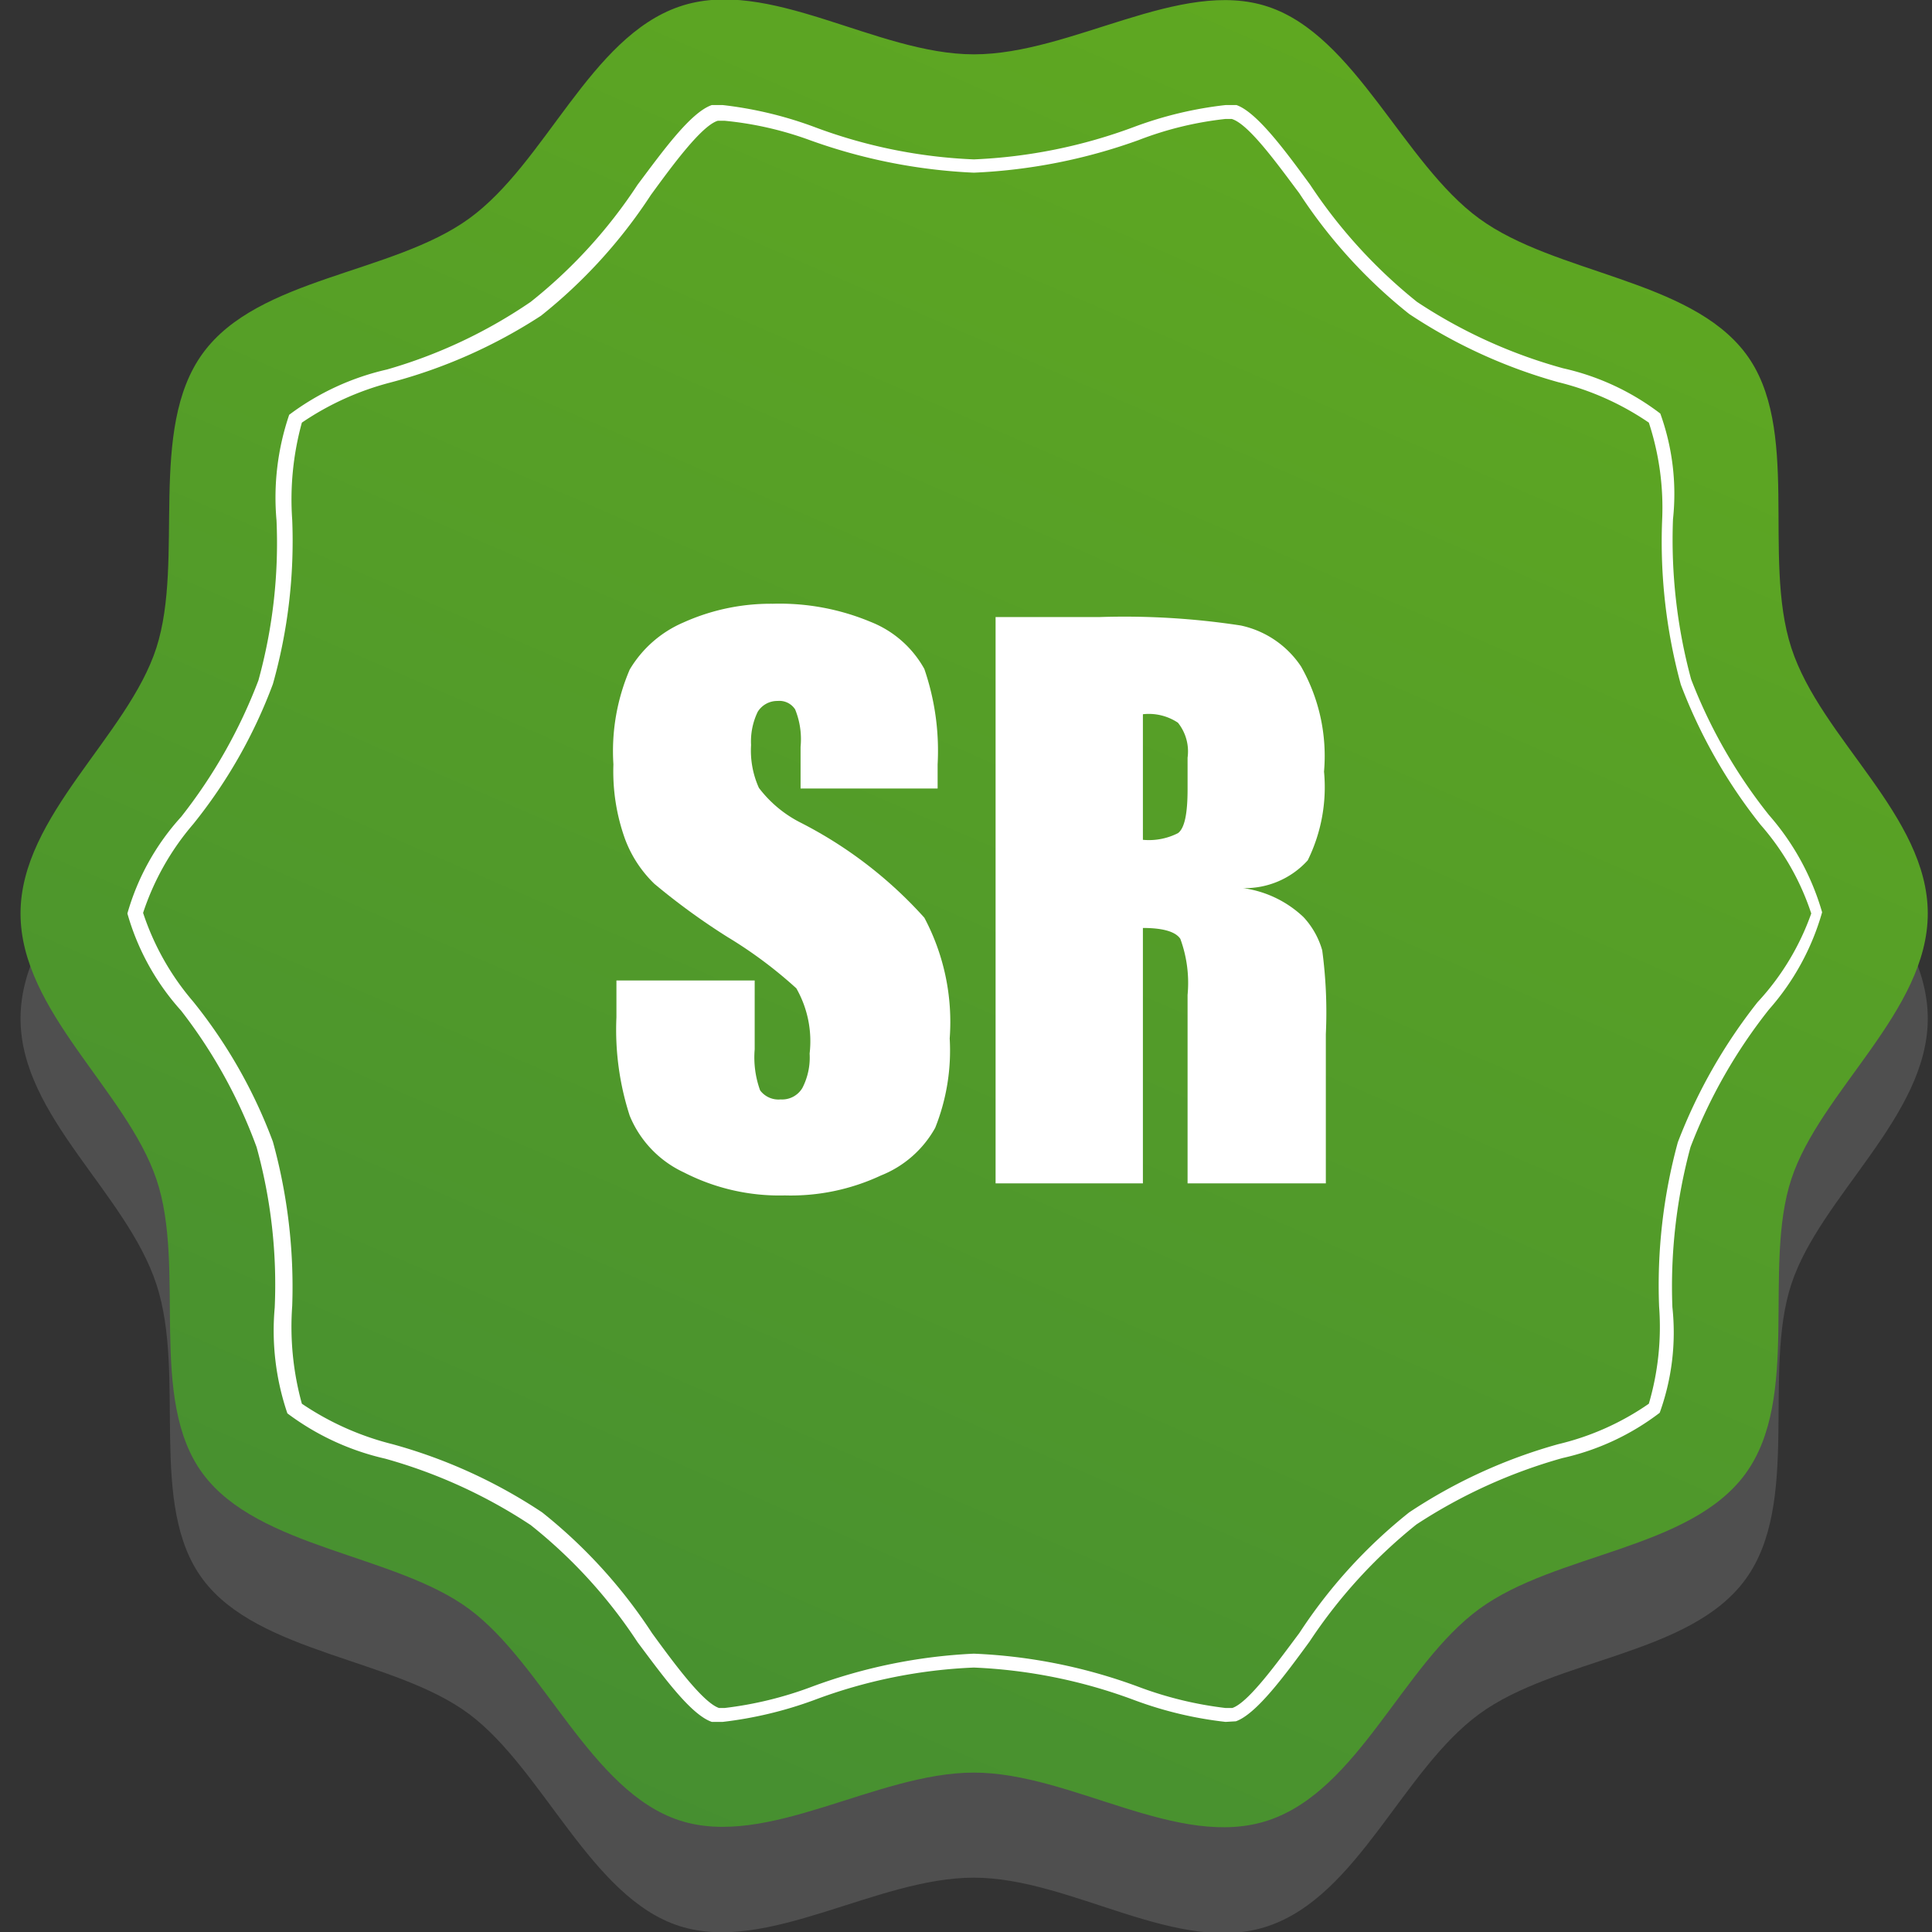 <svg xmlns="http://www.w3.org/2000/svg" xmlns:xlink="http://www.w3.org/1999/xlink" viewBox="0 0 32 32"><rect x="0" y="0" width="32" height="32" fill="#333333" stroke="none"/><defs><style>.cls-1{fill:#4f4f4f;}.cls-2{fill:url(#Áåçûìÿííûé_ãðàäèåíò_3);}.cls-3{fill:#fff;}</style><linearGradient id="Áåçûìÿííûé_ãðàäèåíò_3" x1="27.46" y1="-10.99" x2="-10.99" y2="77.66" gradientUnits="userSpaceOnUse"><stop offset="0" stop-color="#69b21b"/><stop offset="1" stop-color="#1d664a"/></linearGradient></defs><title>badge_bolsisa_pro_sr</title><g id="Camada_1" data-name="Camada 1"><path class="cls-1" d="M31.93,16.87c0,1.62-1.78,2.94-2.26,4.4s.16,3.63-.76,4.89-3.14,1.3-4.41,2.23-2,3-3.49,3.51-3.26-.8-4.88-.8-3.42,1.27-4.88.8S9,29.31,7.77,28.39s-3.49-1-4.41-2.23-.27-3.37-.77-4.89S.34,18.49.34,16.87s1.78-2.93,2.25-4.4-.15-3.62.77-4.88S6.5,6.29,7.77,5.36s2-3,3.48-3.51,3.26.79,4.88.79S19.55,1.37,21,1.85s2.23,2.59,3.49,3.51,3.48,1,4.41,2.23.27,3.37.76,4.88S31.93,15.25,31.93,16.87Z"/><path class="cls-2" d="M31.93,15.13c0,1.62-1.78,2.94-2.26,4.4s.16,3.62-.76,4.88-3.14,1.31-4.41,2.24-2,3-3.49,3.5-3.26-.79-4.88-.79-3.42,1.27-4.88.79S9,27.56,7.77,26.65s-3.49-1-4.41-2.24S3.09,21,2.59,19.53.34,16.75.34,15.13s1.78-2.94,2.25-4.4-.15-3.62.77-4.88S6.5,4.54,7.77,3.62s2-3,3.48-3.51S14.51.9,16.13.9,19.55-.37,21,.11,23.24,2.7,24.5,3.62s3.48,1,4.41,2.23.27,3.37.76,4.88S31.93,13.51,31.93,15.13Z"/><path class="cls-3" d="M20.3,28.52a6.34,6.34,0,0,1-1.51-.36,8.61,8.61,0,0,0-2.66-.54,8.49,8.49,0,0,0-2.65.54,6.57,6.57,0,0,1-1.51.36l-.18,0c-.35-.12-.81-.76-1.23-1.32a8.25,8.25,0,0,0-1.77-1.94,8.51,8.51,0,0,0-2.41-1.1,4.28,4.28,0,0,1-1.62-.75,4.25,4.25,0,0,1-.21-1.75A8.54,8.54,0,0,0,4.25,19,8.35,8.35,0,0,0,3,16.74a4.05,4.05,0,0,1-.89-1.61A4,4,0,0,1,3,13.53a8.57,8.57,0,0,0,1.28-2.26,8.54,8.54,0,0,0,.3-2.65,4.25,4.25,0,0,1,.21-1.75,4.28,4.28,0,0,1,1.62-.75A8.24,8.24,0,0,0,8.79,5a8.25,8.25,0,0,0,1.77-1.94c.42-.56.88-1.2,1.23-1.32l.18,0a6.45,6.45,0,0,1,1.51.36,8.49,8.49,0,0,0,2.65.54,8.61,8.61,0,0,0,2.66-.54,6.34,6.34,0,0,1,1.51-.36l.18,0c.34.12.81.76,1.22,1.32A8.47,8.47,0,0,0,23.47,5a8.42,8.42,0,0,0,2.42,1.1,4.13,4.13,0,0,1,1.61.75,3.92,3.92,0,0,1,.21,1.75,8.85,8.85,0,0,0,.3,2.65,8.49,8.49,0,0,0,1.29,2.25,4.21,4.21,0,0,1,.88,1.61,4.14,4.14,0,0,1-.88,1.61A8.65,8.65,0,0,0,28,19a8.85,8.85,0,0,0-.3,2.65,3.92,3.92,0,0,1-.21,1.75,4.13,4.13,0,0,1-1.61.75,8.69,8.69,0,0,0-2.42,1.1,8.47,8.47,0,0,0-1.77,1.94c-.41.56-.88,1.2-1.22,1.32Zm-4.17-1.13a8.88,8.88,0,0,1,2.73.55,6.14,6.14,0,0,0,1.44.35h.11c.27-.09.75-.76,1.11-1.24a8.46,8.46,0,0,1,1.82-2,8.64,8.64,0,0,1,2.47-1.13,4.42,4.42,0,0,0,1.5-.67,4.51,4.51,0,0,0,.17-1.61,9,9,0,0,1,.31-2.72,8.83,8.83,0,0,1,1.32-2.32A4.23,4.23,0,0,0,30,15.13a4.23,4.23,0,0,0-.84-1.47,8.67,8.67,0,0,1-1.32-2.32,9,9,0,0,1-.31-2.72A4.51,4.51,0,0,0,27.31,7a4.61,4.61,0,0,0-1.5-.67,8.64,8.64,0,0,1-2.47-1.13,8.46,8.46,0,0,1-1.82-2c-.36-.48-.84-1.15-1.12-1.23h-.1a5.68,5.68,0,0,0-1.44.35,9.19,9.19,0,0,1-2.73.54,9.19,9.19,0,0,1-2.72-.54A5.68,5.68,0,0,0,12,2h-.11c-.27.08-.76.75-1.11,1.23a8.46,8.46,0,0,1-1.82,2A8.57,8.57,0,0,1,6.45,6.34,4.71,4.71,0,0,0,5,7a4.79,4.79,0,0,0-.16,1.61,8.74,8.74,0,0,1-.32,2.72,8.31,8.31,0,0,1-1.32,2.32,4.34,4.34,0,0,0-.83,1.47,4.34,4.34,0,0,0,.83,1.47,8.31,8.31,0,0,1,1.32,2.32,9.05,9.05,0,0,1,.32,2.72A4.79,4.79,0,0,0,5,23.25a4.71,4.71,0,0,0,1.5.67,8.57,8.57,0,0,1,2.48,1.13,8.46,8.46,0,0,1,1.82,2c.35.48.84,1.15,1.11,1.24H12a6.14,6.14,0,0,0,1.44-.35A8.88,8.88,0,0,1,16.13,27.39Z"/></g><g id="Camada_2" data-name="Camada 2"><path class="cls-3" d="M15.53,13.06H13.26v-.69a1.31,1.31,0,0,0-.09-.62.31.31,0,0,0-.29-.14.38.38,0,0,0-.33.18,1.13,1.13,0,0,0-.11.55,1.5,1.5,0,0,0,.13.71,2,2,0,0,0,.68.57,7.07,7.07,0,0,1,2.06,1.58,3.68,3.68,0,0,1,.42,2,3.45,3.45,0,0,1-.24,1.48,1.78,1.78,0,0,1-.9.79A3.52,3.52,0,0,1,13,19.8a3.46,3.46,0,0,1-1.67-.38,1.78,1.78,0,0,1-.9-.94,4.62,4.62,0,0,1-.22-1.63v-.61H12.5v1.14a1.6,1.6,0,0,0,.09.68.38.38,0,0,0,.34.15.39.39,0,0,0,.36-.19,1.1,1.1,0,0,0,.12-.57,1.77,1.77,0,0,0-.22-1.08,7.29,7.29,0,0,0-1.14-.85,11.18,11.18,0,0,1-1.21-.88,2,2,0,0,1-.49-.75,3.31,3.31,0,0,1-.19-1.23,3.43,3.43,0,0,1,.27-1.57,1.91,1.91,0,0,1,.89-.78A3.52,3.52,0,0,1,12.8,10a3.91,3.91,0,0,1,1.62.3,1.75,1.75,0,0,1,.89.78,4.17,4.17,0,0,1,.22,1.58Z"/><path class="cls-3" d="M16.49,10.22h1.73a12.73,12.73,0,0,1,2.33.14,1.6,1.6,0,0,1,1,.68,3,3,0,0,1,.38,1.74,2.74,2.74,0,0,1-.27,1.47,1.4,1.4,0,0,1-1.07.46,1.81,1.81,0,0,1,1,.48,1.35,1.35,0,0,1,.31.55,7.72,7.72,0,0,1,.06,1.39V19.6H19.67V16.48a2.12,2.12,0,0,0-.12-.93c-.08-.12-.29-.18-.62-.18V19.6H16.49Zm2.44,1.61v2.08a1.06,1.06,0,0,0,.58-.11c.11-.08.16-.32.16-.73v-.52a.76.76,0,0,0-.16-.58A.87.87,0,0,0,18.93,11.83Z"/></g></svg>